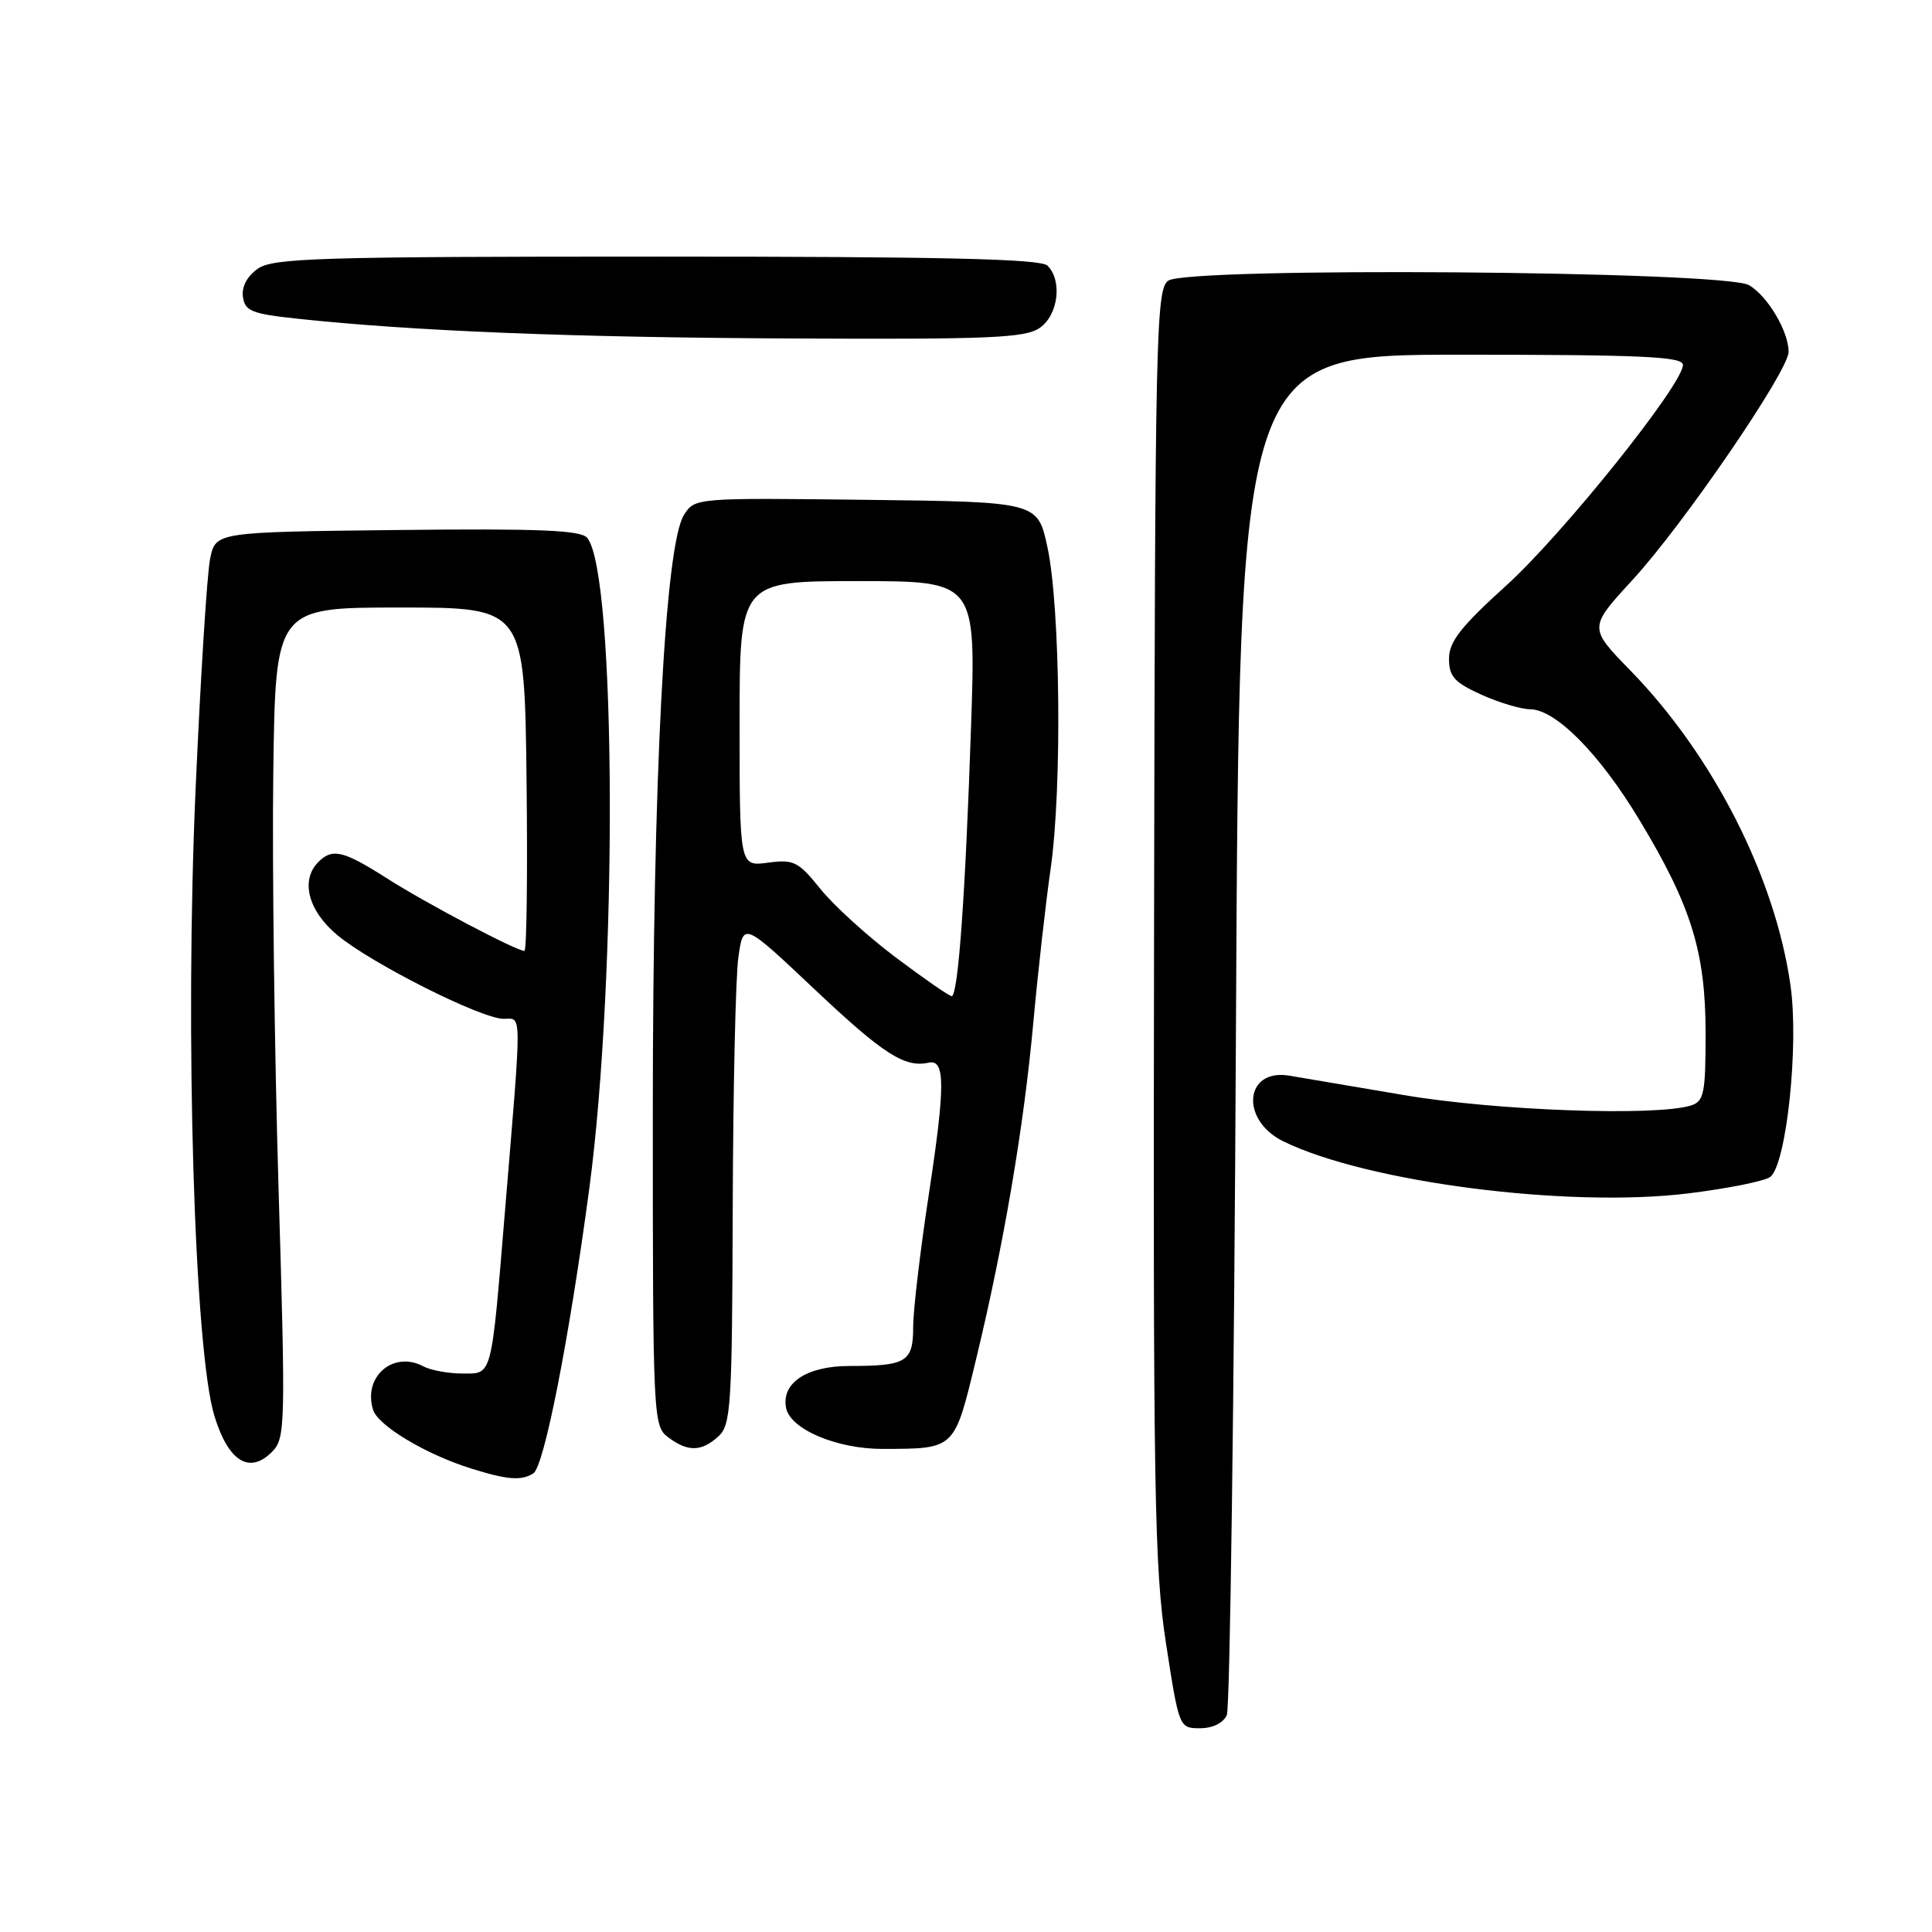 <?xml version="1.0" encoding="UTF-8" standalone="no"?>
<!DOCTYPE svg PUBLIC "-//W3C//DTD SVG 1.1//EN" "http://www.w3.org/Graphics/SVG/1.1/DTD/svg11.dtd" >
<svg xmlns="http://www.w3.org/2000/svg" xmlns:xlink="http://www.w3.org/1999/xlink" version="1.1" viewBox="0 0 256 256">
 <g >
 <path fill="currentColor"
d=" M 162.56 227.25 C 162.98 226.29 163.53 185.34 163.77 136.25 C 164.22 47.00 164.22 47.00 193.61 47.00 C 217.56 47.00 223.00 47.25 223.00 48.35 C 223.00 50.93 207.11 70.77 199.58 77.59 C 193.55 83.05 192.00 85.04 192.00 87.28 C 192.00 89.63 192.71 90.42 196.25 92.03 C 198.59 93.09 201.51 93.97 202.75 93.98 C 206.15 94.01 211.96 99.89 217.24 108.66 C 224.10 120.03 226.00 126.15 226.00 136.91 C 226.00 144.88 225.79 145.93 224.07 146.48 C 219.47 147.94 198.12 147.17 186.00 145.10 C 179.12 143.93 172.30 142.77 170.84 142.53 C 164.90 141.54 164.29 148.42 170.06 151.24 C 181.17 156.67 207.76 160.09 223.72 158.13 C 229.02 157.47 233.92 156.49 234.59 155.93 C 236.73 154.15 238.38 138.49 237.25 130.57 C 235.21 116.22 227.02 100.12 216.02 88.83 C 210.50 83.17 210.50 83.17 216.33 76.83 C 223.07 69.50 237.00 49.14 237.00 46.62 C 237.00 43.90 234.19 39.18 231.74 37.78 C 228.43 35.89 157.23 35.35 154.78 37.20 C 153.18 38.41 153.05 44.34 152.92 122.50 C 152.79 197.67 152.95 207.68 154.50 217.75 C 156.23 228.96 156.25 229.00 159.01 229.00 C 160.69 229.00 162.09 228.31 162.56 227.25 Z  M 70.67 195.23 C 72.10 194.31 75.40 177.54 78.08 157.52 C 81.84 129.41 81.67 75.92 77.81 71.27 C 76.96 70.25 71.49 70.02 52.65 70.23 C 28.58 70.50 28.58 70.50 27.85 74.00 C 27.44 75.92 26.58 89.65 25.92 104.50 C 24.48 136.98 25.75 179.09 28.43 187.69 C 30.29 193.69 33.07 195.39 36.07 192.35 C 37.81 190.59 37.85 188.90 36.91 157.50 C 36.37 139.35 36.05 114.60 36.21 102.50 C 36.50 80.50 36.50 80.50 53.00 80.50 C 69.50 80.50 69.50 80.50 69.77 103.25 C 69.92 115.76 69.79 126.00 69.49 126.00 C 68.41 126.00 56.39 119.66 51.23 116.36 C 45.52 112.72 44.04 112.36 42.20 114.20 C 39.76 116.64 40.83 120.71 44.75 123.95 C 49.37 127.75 63.79 135.00 66.75 135.00 C 69.18 135.00 69.17 133.27 66.91 160.50 C 65.07 182.73 65.26 182.00 61.31 182.00 C 59.42 182.00 57.07 181.57 56.10 181.05 C 52.11 178.92 48.05 182.44 49.44 186.82 C 50.11 188.92 56.45 192.72 62.41 194.58 C 67.23 196.09 69.08 196.24 70.67 195.23 Z  M 95.17 190.35 C 96.86 188.82 97.01 186.46 97.09 160.10 C 97.14 144.37 97.47 129.40 97.84 126.84 C 98.50 122.18 98.50 122.18 107.98 131.13 C 117.03 139.67 119.89 141.51 123.04 140.81 C 125.27 140.32 125.27 143.83 123.06 158.35 C 121.93 165.77 121.00 173.63 121.00 175.82 C 121.00 180.46 120.12 181.00 112.57 181.00 C 106.90 181.00 103.51 183.24 104.16 186.56 C 104.72 189.39 110.89 192.00 116.98 191.99 C 126.60 191.96 126.43 192.13 129.32 180.17 C 133.01 164.92 135.66 149.33 136.92 135.50 C 137.52 128.90 138.56 119.67 139.23 115.00 C 140.74 104.36 140.50 80.45 138.79 72.50 C 137.50 66.50 137.50 66.50 114.79 66.23 C 92.13 65.96 92.07 65.97 90.63 68.23 C 88.11 72.19 86.50 103.17 86.50 147.71 C 86.50 187.74 86.56 188.96 88.50 190.42 C 91.11 192.40 92.93 192.38 95.17 190.35 Z  M 137.78 43.44 C 140.23 41.73 140.79 37.19 138.80 35.20 C 137.90 34.30 125.03 34.00 87.02 34.00 C 42.32 34.00 36.18 34.19 34.17 35.60 C 32.74 36.60 32.00 38.00 32.19 39.35 C 32.46 41.23 33.37 41.59 39.50 42.24 C 54.87 43.88 75.95 44.72 105.03 44.85 C 131.20 44.98 135.87 44.78 137.78 43.44 Z  M 118.71 126.88 C 114.97 124.07 110.47 119.98 108.71 117.79 C 105.78 114.15 105.18 113.85 101.75 114.31 C 98.00 114.81 98.00 114.81 98.00 95.90 C 98.00 77.00 98.00 77.00 113.66 77.00 C 129.32 77.00 129.32 77.00 128.67 96.25 C 127.92 118.57 126.96 132.00 126.10 131.99 C 125.77 131.99 122.44 129.68 118.71 126.88 Z "/>
</g>
</svg>